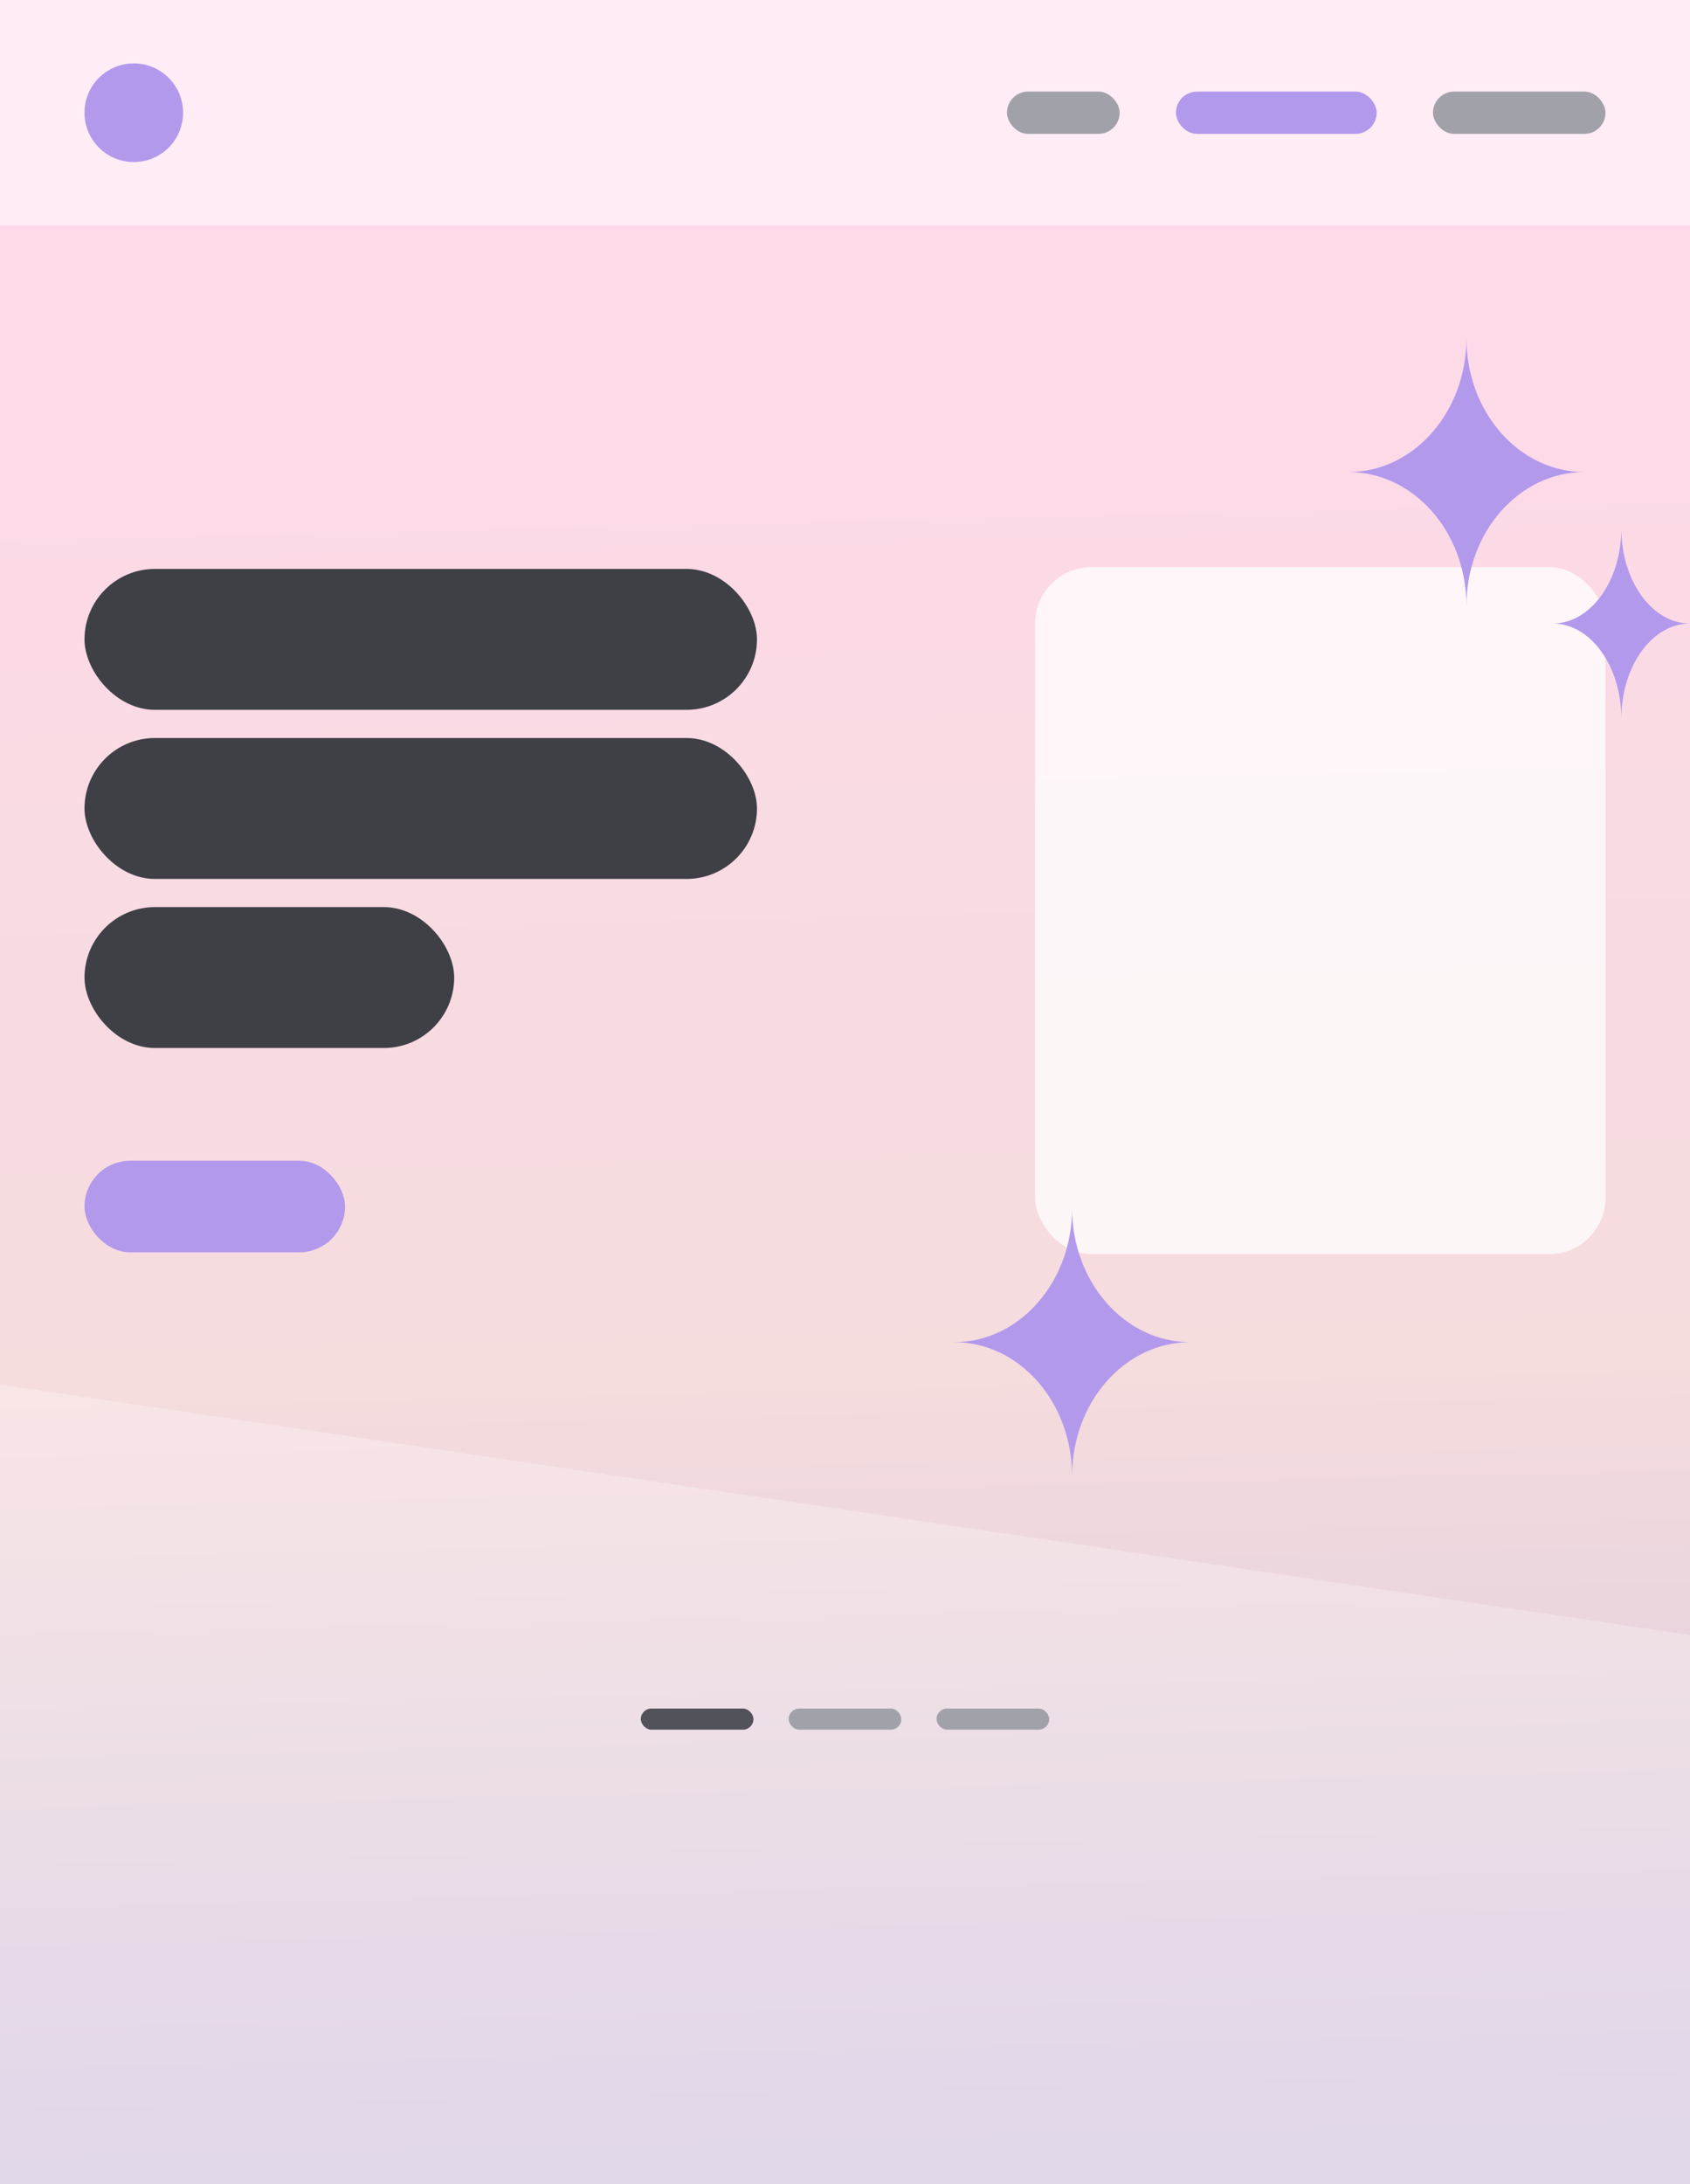 <svg viewBox="0 0 480 620" fill="none" xmlns="http://www.w3.org/2000/svg">
<rect x="0" y="0" width="480" height="620" fill="#808080" stroke="none"/>
<g clip-path="url(#clip0_1_792)">
<rect width="480" height="620" fill="url(#paint0_linear_1_792)"/>
<path d="M0 393L481 464.301V620H0V393Z" fill="white" fill-opacity="0.25"/>
<rect width="480" height="64" fill="white" fill-opacity="0.5"/>
<circle cx="38" cy="32" r="14" fill="#B399EC"/>
<rect x="286" y="26" width="32" height="12" rx="6" fill="#A1A1AA"/>
<rect x="334" y="26" width="57" height="12" rx="6" fill="#B399EC"/>
<rect x="407" y="26" width="49" height="12" rx="6" fill="#A1A1AA"/>
<rect x="24" y="161.5" width="191" height="40" rx="20" fill="#3F3F46"/>
<rect x="24" y="209.5" width="191" height="40" rx="20" fill="#3F3F46"/>
<rect x="24" y="257.5" width="105" height="40" rx="20" fill="#3F3F46"/>
<rect x="24" y="329.5" width="74" height="26" rx="13" fill="#B399EC"/>
<rect x="294" y="161" width="162" height="195" rx="16" fill="white" fill-opacity="0.75"/>
<path d="M416.5 96C416.5 116.987 401.502 134 383 134C401.502 134 416.5 151.013 416.5 172C416.5 151.013 431.498 134 450 134C431.498 134 416.5 116.987 416.5 96Z" fill="#B399EC"/>
<path d="M304.5 343C304.5 363.987 289.502 381 271 381C289.502 381 304.5 398.013 304.5 419C304.5 398.013 319.498 381 338 381C319.498 381 304.5 363.987 304.5 343Z" fill="#B399EC"/>
<path d="M460.5 150C460.5 164.912 451.77 177 441 177C451.77 177 460.5 189.088 460.5 204C460.5 189.088 469.23 177 480 177C469.23 177 460.5 164.912 460.5 150Z" fill="#B399EC"/>
<rect x="182" y="485" width="32" height="6" rx="3" fill="#52525B"/>
<rect x="224" y="485" width="32" height="6" rx="3" fill="#A1A1AA"/>
<rect x="266" y="485" width="32" height="6" rx="3" fill="#A1A1AA"/>
</g>
<defs>
<linearGradient id="paint0_linear_1_792" x1="364.12" y1="607.723" x2="350.45" y2="14.485" gradientUnits="userSpaceOnUse">
<stop stop-color="#D6C9E1"/>
<stop offset="0.37" stop-color="#F5DCDD"/>
<stop offset="1" stop-color="#FFD9EC"/>
</linearGradient>
<clipPath id="clip0_1_792">
<rect width="480" height="620" fill="white"/>
</clipPath>
</defs>
</svg>
